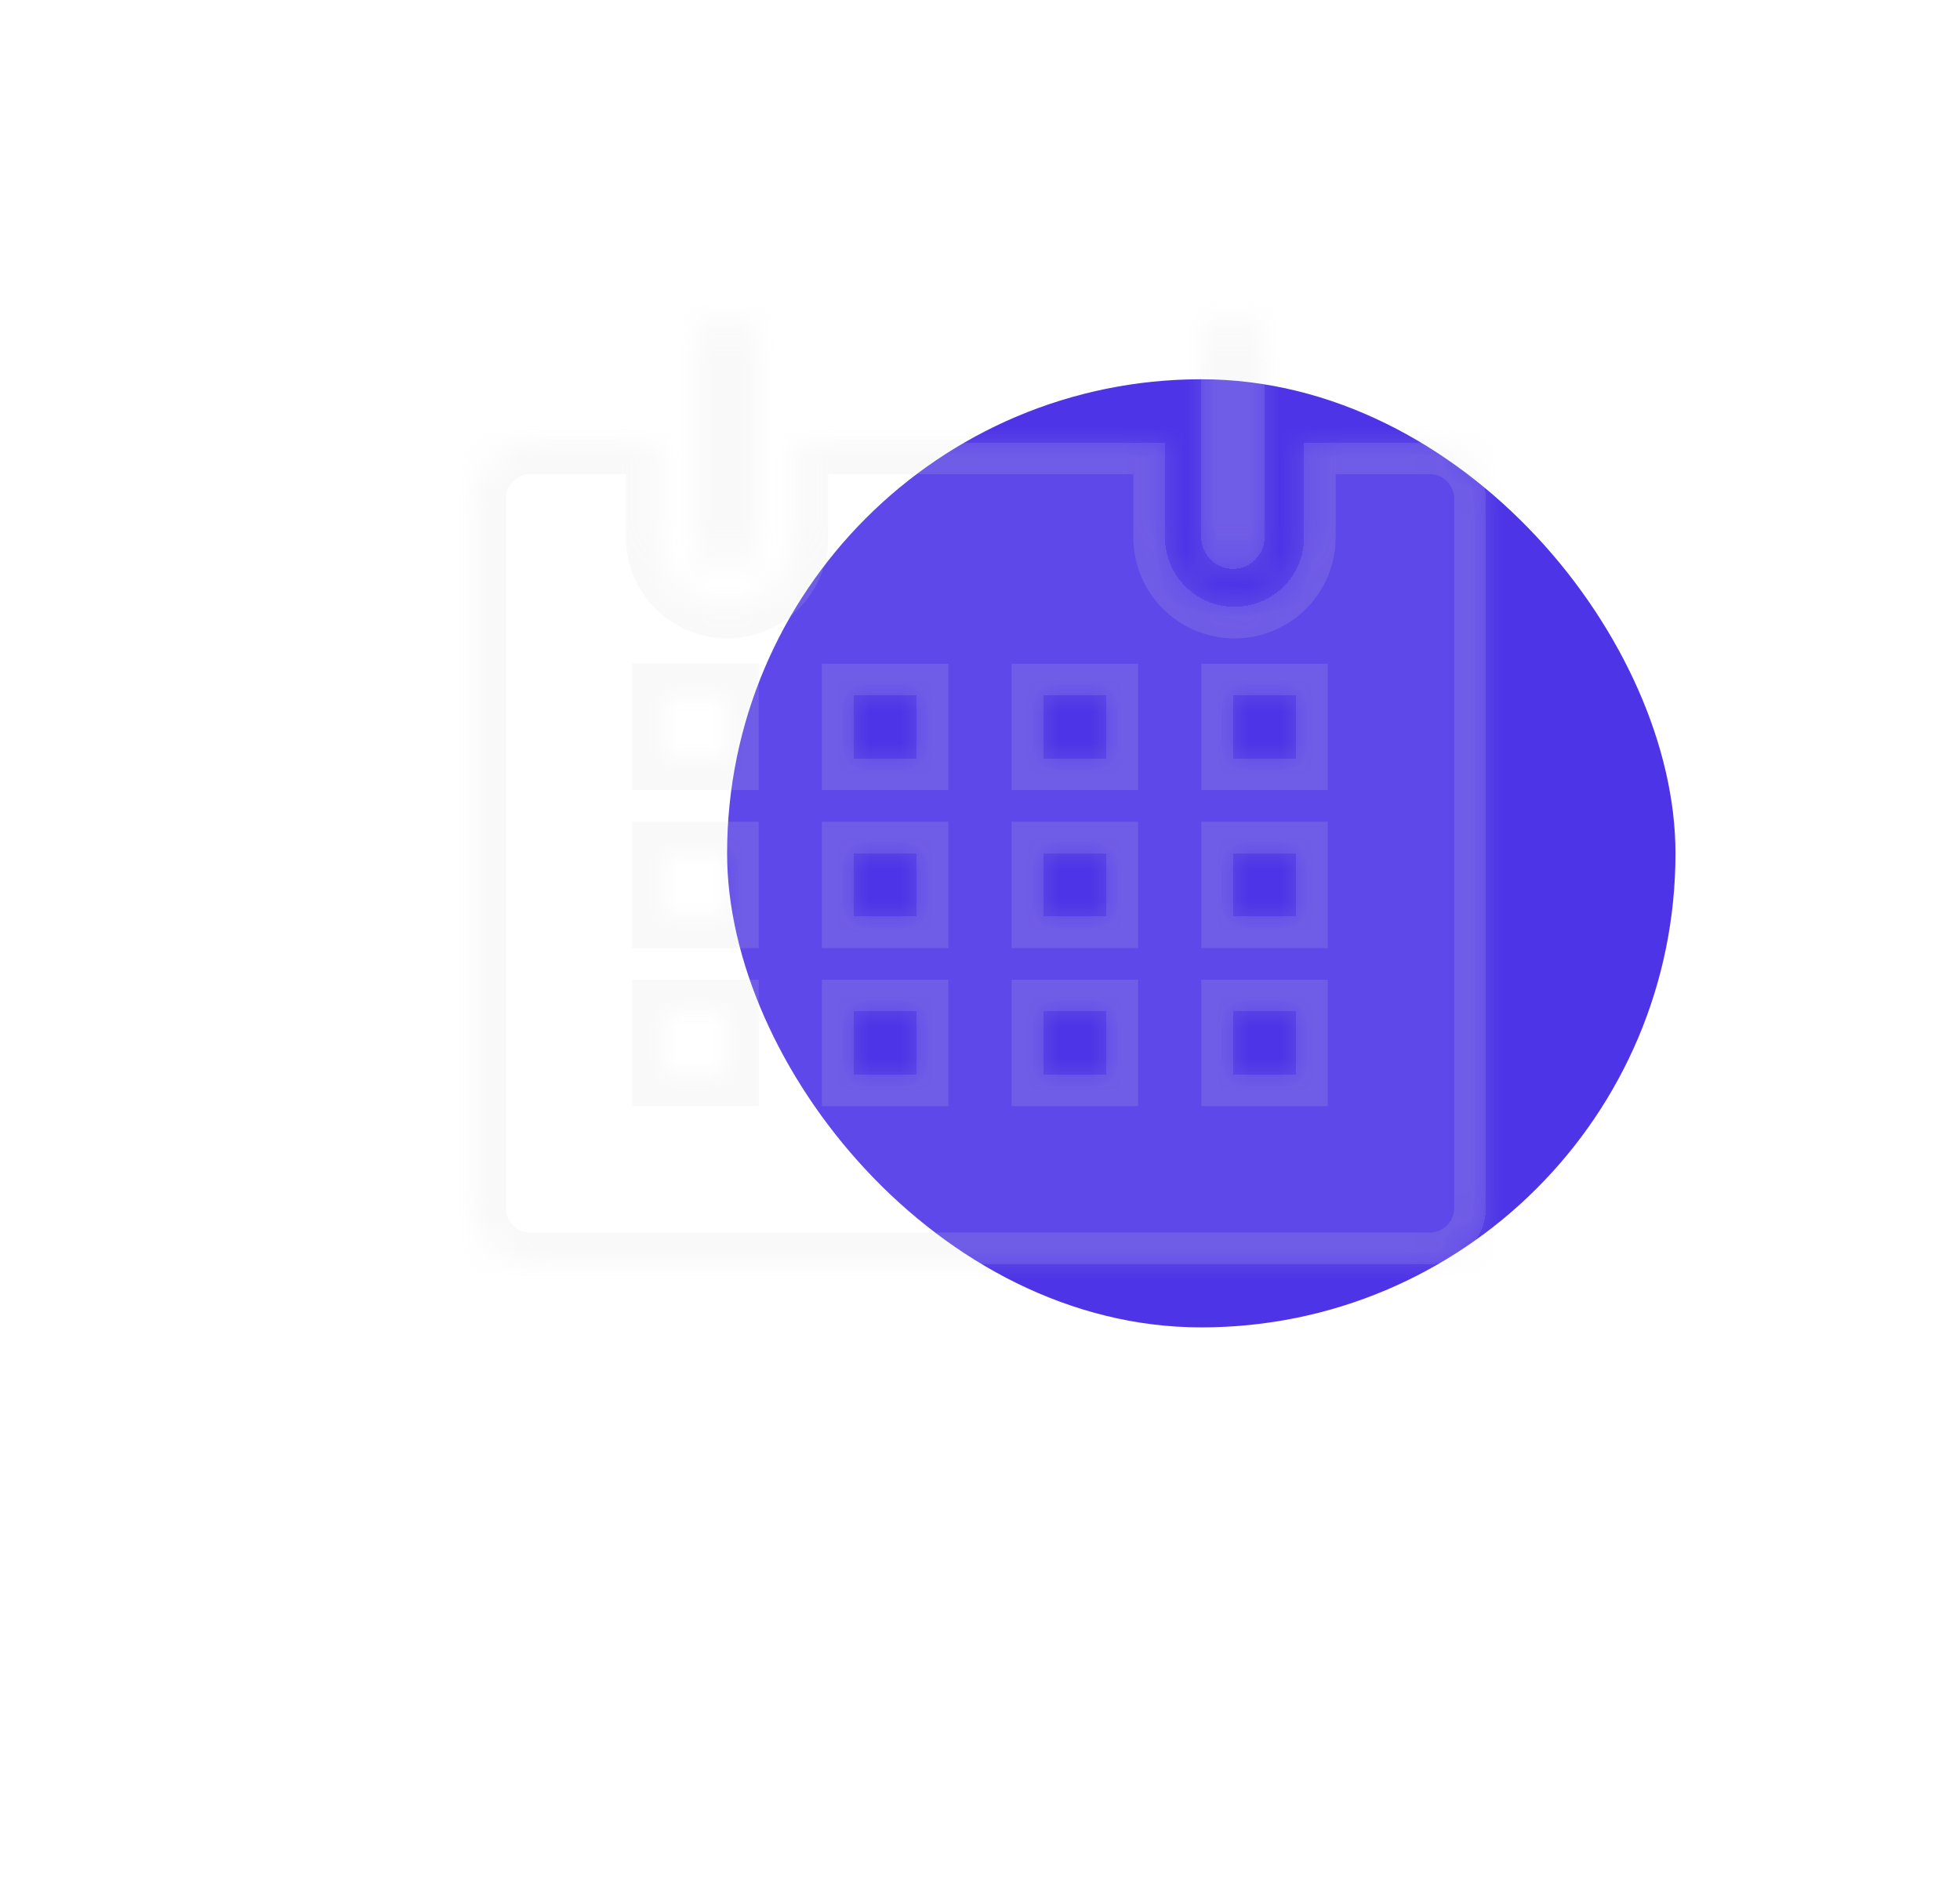 <svg width="62" height="60" viewBox="0 0 62 60" fill="none" xmlns="http://www.w3.org/2000/svg">
<rect x="23" y="12" width="30" height="30" rx="15" fill="#4D34E7"/>
<g filter="url(#filter0_bdi_11_761)">
<mask id="path-2-inside-1_11_761" fill="white">
<path fill-rule="evenodd" clip-rule="evenodd" d="M19 26C19.265 26 19.52 25.895 19.707 25.707C19.895 25.52 20 25.265 20 25V19C20 18.735 19.895 18.48 19.707 18.293C19.52 18.105 19.265 18 19 18C18.735 18 18.481 18.105 18.293 18.293C18.106 18.48 18 18.735 18 19V25C18 25.265 18.106 25.52 18.293 25.707C18.481 25.895 18.735 26 19 26ZM41.25 22H37.25V25C37.25 25.289 37.193 25.575 37.083 25.842C36.972 26.109 36.81 26.351 36.606 26.556C36.402 26.76 36.159 26.922 35.892 27.032C35.625 27.143 35.339 27.2 35.05 27.2C34.761 27.2 34.475 27.143 34.208 27.032C33.941 26.922 33.699 26.76 33.495 26.556C33.29 26.351 33.128 26.109 33.018 25.842C32.907 25.575 32.85 25.289 32.85 25V22H21.2V25C21.2 25.584 20.968 26.143 20.556 26.556C20.143 26.968 19.584 27.2 19 27.2C18.417 27.2 17.857 26.968 17.445 26.556C17.032 26.143 16.8 25.584 16.8 25V22H12.8C12.562 21.997 12.326 22.042 12.106 22.133C11.886 22.223 11.686 22.356 11.518 22.525C11.35 22.694 11.218 22.894 11.129 23.115C11.04 23.336 10.996 23.572 11 23.81V46.19C10.996 46.424 11.038 46.656 11.124 46.873C11.21 47.091 11.338 47.289 11.5 47.458C11.663 47.626 11.857 47.76 12.071 47.853C12.286 47.946 12.517 47.996 12.75 48H41.25C41.484 47.996 41.715 47.946 41.929 47.853C42.144 47.76 42.338 47.626 42.5 47.458C42.663 47.289 42.791 47.091 42.876 46.873C42.962 46.656 43.004 46.424 43 46.19V23.81C43.004 23.576 42.962 23.344 42.876 23.127C42.791 22.909 42.663 22.711 42.5 22.543C42.338 22.374 42.144 22.24 41.929 22.147C41.715 22.054 41.484 22.004 41.25 22ZM19 42H17V40H19V42ZM19 37H17V35H19V37ZM19 32H17V30H19V32ZM25 42H23V40H25V42ZM25 37H23V35H25V37ZM25 32H23V30H25V32ZM31 42H29V40H31V42ZM31 37H29V35H31V37ZM31 32H29V30H31V32ZM37 42H35V40H37V42ZM37 37H35V35H37V37ZM37 32H35V30H37V32ZM35.707 25.707C35.52 25.895 35.266 26 35 26C34.735 26 34.481 25.895 34.293 25.707C34.106 25.52 34 25.265 34 25V19C34 18.735 34.106 18.48 34.293 18.293C34.481 18.105 34.735 18 35 18C35.266 18 35.52 18.105 35.707 18.293C35.895 18.48 36 18.735 36 19V25C36 25.265 35.895 25.52 35.707 25.707Z"/>
</mask>
<path fill-rule="evenodd" clip-rule="evenodd" d="M19 26C19.265 26 19.52 25.895 19.707 25.707C19.895 25.52 20 25.265 20 25V19C20 18.735 19.895 18.48 19.707 18.293C19.52 18.105 19.265 18 19 18C18.735 18 18.481 18.105 18.293 18.293C18.106 18.48 18 18.735 18 19V25C18 25.265 18.106 25.52 18.293 25.707C18.481 25.895 18.735 26 19 26ZM41.25 22H37.25V25C37.25 25.289 37.193 25.575 37.083 25.842C36.972 26.109 36.81 26.351 36.606 26.556C36.402 26.76 36.159 26.922 35.892 27.032C35.625 27.143 35.339 27.2 35.05 27.2C34.761 27.2 34.475 27.143 34.208 27.032C33.941 26.922 33.699 26.76 33.495 26.556C33.29 26.351 33.128 26.109 33.018 25.842C32.907 25.575 32.85 25.289 32.85 25V22H21.2V25C21.2 25.584 20.968 26.143 20.556 26.556C20.143 26.968 19.584 27.2 19 27.2C18.417 27.2 17.857 26.968 17.445 26.556C17.032 26.143 16.8 25.584 16.8 25V22H12.8C12.562 21.997 12.326 22.042 12.106 22.133C11.886 22.223 11.686 22.356 11.518 22.525C11.35 22.694 11.218 22.894 11.129 23.115C11.04 23.336 10.996 23.572 11 23.81V46.19C10.996 46.424 11.038 46.656 11.124 46.873C11.21 47.091 11.338 47.289 11.5 47.458C11.663 47.626 11.857 47.76 12.071 47.853C12.286 47.946 12.517 47.996 12.75 48H41.25C41.484 47.996 41.715 47.946 41.929 47.853C42.144 47.76 42.338 47.626 42.5 47.458C42.663 47.289 42.791 47.091 42.876 46.873C42.962 46.656 43.004 46.424 43 46.19V23.81C43.004 23.576 42.962 23.344 42.876 23.127C42.791 22.909 42.663 22.711 42.5 22.543C42.338 22.374 42.144 22.24 41.929 22.147C41.715 22.054 41.484 22.004 41.25 22ZM19 42H17V40H19V42ZM19 37H17V35H19V37ZM19 32H17V30H19V32ZM25 42H23V40H25V42ZM25 37H23V35H25V37ZM25 32H23V30H25V32ZM31 42H29V40H31V42ZM31 37H29V35H31V37ZM31 32H29V30H31V32ZM37 42H35V40H37V42ZM37 37H35V35H37V37ZM37 32H35V30H37V32ZM35.707 25.707C35.52 25.895 35.266 26 35 26C34.735 26 34.481 25.895 34.293 25.707C34.106 25.52 34 25.265 34 25V19C34 18.735 34.106 18.48 34.293 18.293C34.481 18.105 34.735 18 35 18C35.266 18 35.52 18.105 35.707 18.293C35.895 18.48 36 18.735 36 19V25C36 25.265 35.895 25.52 35.707 25.707Z" fill="white" fill-opacity="0.1" shape-rendering="crispEdges"/>
<path d="M19.707 18.293L19 19L19.707 18.293ZM18.293 18.293L19 19L18.293 18.293ZM37.25 22V21H36.25V22H37.25ZM41.25 22L41.267 21L41.259 21H41.25V22ZM37.083 25.842L36.159 25.459L36.159 25.459L37.083 25.842ZM36.606 26.556L35.899 25.849L35.899 25.849L36.606 26.556ZM33.495 26.556L32.788 27.263L32.788 27.263L33.495 26.556ZM33.018 25.842L32.094 26.225L32.094 26.225L33.018 25.842ZM32.85 22H33.85V21H32.85V22ZM21.2 22V21H20.2V22H21.2ZM20.556 26.556L21.263 27.263L21.263 27.263L20.556 26.556ZM16.8 22H17.8V21H16.8V22ZM12.8 22L12.789 23H12.8V22ZM12.106 22.133L12.485 23.058L12.485 23.058L12.106 22.133ZM11.518 22.525L12.227 23.23H12.227L11.518 22.525ZM11.129 23.115L12.056 23.488L12.056 23.488L11.129 23.115ZM11 23.81H12V23.802L12 23.793L11 23.81ZM11 46.19L12 46.207L12 46.199V46.19H11ZM11.124 46.873L12.054 46.507L11.124 46.873ZM12.071 47.853L11.673 48.77H11.673L12.071 47.853ZM12.75 48L12.733 49L12.742 49H12.75V48ZM41.25 48V49H41.259L41.267 49L41.25 48ZM41.929 47.853L41.531 46.936L41.531 46.936L41.929 47.853ZM42.5 47.458L41.781 46.762L41.781 46.762L42.5 47.458ZM42.876 46.873L41.946 46.507L41.946 46.507L42.876 46.873ZM43 46.19H42V46.199L42 46.207L43 46.19ZM43 23.81L42 23.793L42 23.802V23.81H43ZM42.876 23.127L41.946 23.494L41.946 23.494L42.876 23.127ZM42.5 22.543L41.781 23.238L41.781 23.238L42.5 22.543ZM41.929 22.147L41.531 23.064L41.531 23.064L41.929 22.147ZM17 42H16V43H17V42ZM19 42V43H20V42H19ZM17 40V39H16V40H17ZM19 40H20V39H19V40ZM17 37H16V38H17V37ZM19 37V38H20V37H19ZM17 35V34H16V35H17ZM19 35H20V34H19V35ZM17 32H16V33H17V32ZM19 32V33H20V32H19ZM17 30V29H16V30H17ZM19 30H20V29H19V30ZM23 42H22V43H23V42ZM25 42V43H26V42H25ZM23 40V39H22V40H23ZM25 40H26V39H25V40ZM23 37H22V38H23V37ZM25 37V38H26V37H25ZM23 35V34H22V35H23ZM25 35H26V34H25V35ZM23 32H22V33H23V32ZM25 32V33H26V32H25ZM23 30V29H22V30H23ZM25 30H26V29H25V30ZM29 42H28V43H29V42ZM31 42V43H32V42H31ZM29 40V39H28V40H29ZM31 40H32V39H31V40ZM29 37H28V38H29V37ZM31 37V38H32V37H31ZM29 35V34H28V35H29ZM31 35H32V34H31V35ZM29 32H28V33H29V32ZM31 32V33H32V32H31ZM29 30V29H28V30H29ZM31 30H32V29H31V30ZM35 42H34V43H35V42ZM37 42V43H38V42H37ZM35 40V39H34V40H35ZM37 40H38V39H37V40ZM35 37H34V38H35V37ZM37 37V38H38V37H37ZM35 35V34H34V35H35ZM37 35H38V34H37V35ZM35 32H34V33H35V32ZM37 32V33H38V32H37ZM35 30V29H34V30H35ZM37 30H38V29H37V30ZM34.293 18.293L35 19L34.293 18.293ZM35.707 18.293L35 19L35.707 18.293ZM19 25V27C19.531 27 20.039 26.789 20.415 26.414L19 25ZM19 25L20.415 26.414C20.79 26.039 21 25.53 21 25H19ZM19 19V25H21V19H19ZM19 19V19H21C21 18.47 20.79 17.961 20.415 17.586L19 19ZM19 19V19L20.415 17.586C20.039 17.211 19.531 17 19 17V19ZM19 19L19 19V17C18.47 17 17.961 17.211 17.586 17.586L19 19ZM19 19L19 19L17.586 17.586C17.211 17.961 17 18.47 17 19H19ZM19 25V19H17V25H19ZM19 25H17C17 25.53 17.211 26.039 17.586 26.414L19 25ZM19 25L17.586 26.414C17.961 26.789 18.47 27 19 27V25ZM37.25 23H41.25V21H37.25V23ZM38.25 25V22H36.25V25H38.25ZM38.007 26.225C38.167 25.836 38.25 25.42 38.25 25H36.25C36.25 25.158 36.219 25.314 36.159 25.459L38.007 26.225ZM37.313 27.263C37.61 26.966 37.846 26.613 38.007 26.225L36.159 25.459C36.099 25.605 36.01 25.737 35.899 25.849L37.313 27.263ZM36.275 27.956C36.663 27.796 37.016 27.56 37.313 27.263L35.899 25.849C35.787 25.96 35.655 26.048 35.51 26.109L36.275 27.956ZM35.05 28.2C35.471 28.2 35.887 28.117 36.275 27.956L35.51 26.109C35.364 26.169 35.208 26.2 35.05 26.2V28.2ZM33.826 27.956C34.214 28.117 34.63 28.2 35.05 28.2V26.2C34.893 26.2 34.737 26.169 34.591 26.109L33.826 27.956ZM32.788 27.263C33.085 27.56 33.437 27.796 33.826 27.956L34.591 26.109C34.445 26.048 34.313 25.96 34.202 25.849L32.788 27.263ZM32.094 26.225C32.255 26.613 32.49 26.966 32.788 27.263L34.202 25.849C34.09 25.737 34.002 25.605 33.942 25.459L32.094 26.225ZM31.85 25C31.85 25.42 31.933 25.836 32.094 26.225L33.942 25.459C33.881 25.314 33.85 25.158 33.85 25H31.85ZM31.85 22V25H33.85V22H31.85ZM21.2 23H32.85V21H21.2V23ZM22.2 25V22H20.2V25H22.2ZM21.263 27.263C21.863 26.663 22.2 25.849 22.2 25H20.2C20.2 25.318 20.074 25.623 19.849 25.849L21.263 27.263ZM19 28.2C19.849 28.2 20.663 27.863 21.263 27.263L19.849 25.849C19.624 26.074 19.319 26.2 19 26.2V28.2ZM16.738 27.263C17.338 27.863 18.152 28.2 19 28.2V26.2C18.682 26.2 18.377 26.074 18.152 25.849L16.738 27.263ZM15.8 25C15.8 25.849 16.137 26.663 16.738 27.263L18.152 25.849C17.927 25.623 17.8 25.318 17.8 25H15.8ZM15.8 22V25H17.8V22H15.8ZM12.8 23H16.8V21H12.8V23ZM12.485 23.058C12.581 23.018 12.685 22.999 12.789 23L12.812 21C12.44 20.996 12.071 21.066 11.727 21.207L12.485 23.058ZM12.227 23.23C12.3 23.156 12.388 23.098 12.485 23.058L11.727 21.207C11.383 21.348 11.071 21.556 10.809 21.82L12.227 23.23ZM12.056 23.488C12.095 23.392 12.153 23.304 12.227 23.23L10.809 21.82C10.547 22.083 10.34 22.397 10.201 22.741L12.056 23.488ZM12 23.793C11.998 23.689 12.018 23.585 12.056 23.488L10.201 22.741C10.062 23.086 9.994 23.455 10 23.827L12 23.793ZM12 46.19V23.81H10V46.19H12ZM12.054 46.507C12.017 46.411 11.998 46.309 12 46.207L10 46.173C9.994 46.538 10.06 46.901 10.194 47.24L12.054 46.507ZM12.219 46.762C12.148 46.689 12.092 46.602 12.054 46.507L10.194 47.24C10.328 47.58 10.528 47.89 10.781 48.153L12.219 46.762ZM12.47 46.936C12.376 46.895 12.29 46.836 12.219 46.762L10.781 48.153C11.035 48.415 11.338 48.625 11.673 48.77L12.47 46.936ZM12.767 47C12.665 46.998 12.563 46.977 12.47 46.936L11.673 48.77C12.008 48.916 12.368 48.994 12.733 49L12.767 47ZM41.25 47H12.75V49H41.25V47ZM41.531 46.936C41.437 46.977 41.336 46.998 41.233 47L41.267 49C41.632 48.994 41.992 48.916 42.327 48.77L41.531 46.936ZM41.781 46.762C41.71 46.836 41.625 46.895 41.531 46.936L42.327 48.77C42.662 48.625 42.965 48.415 43.219 48.153L41.781 46.762ZM41.946 46.507C41.908 46.602 41.852 46.689 41.781 46.762L43.219 48.153C43.473 47.89 43.672 47.58 43.806 47.24L41.946 46.507ZM42 46.207C42.002 46.309 41.984 46.411 41.946 46.507L43.806 47.24C43.941 46.901 44.006 46.538 44 46.173L42 46.207ZM42 23.81V46.19H44V23.81H42ZM41.946 23.494C41.984 23.589 42.002 23.691 42 23.793L44 23.827C44.006 23.462 43.941 23.099 43.806 22.759L41.946 23.494ZM41.781 23.238C41.852 23.311 41.908 23.398 41.946 23.494L43.806 22.759C43.672 22.42 43.473 22.11 43.219 21.847L41.781 23.238ZM41.531 23.064C41.625 23.105 41.71 23.164 41.781 23.238L43.219 21.847C42.965 21.585 42.662 21.375 42.327 21.23L41.531 23.064ZM41.233 23C41.336 23.002 41.437 23.023 41.531 23.064L42.327 21.23C41.992 21.084 41.632 21.006 41.267 21L41.233 23ZM17 43H19V41H17V43ZM16 40V42H18V40H16ZM19 39H17V41H19V39ZM20 42V40H18V42H20ZM17 38H19V36H17V38ZM16 35V37H18V35H16ZM19 34H17V36H19V34ZM20 37V35H18V37H20ZM17 33H19V31H17V33ZM16 30V32H18V30H16ZM19 29H17V31H19V29ZM20 32V30H18V32H20ZM23 43H25V41H23V43ZM22 40V42H24V40H22ZM25 39H23V41H25V39ZM26 42V40H24V42H26ZM23 38H25V36H23V38ZM22 35V37H24V35H22ZM25 34H23V36H25V34ZM26 37V35H24V37H26ZM23 33H25V31H23V33ZM22 30V32H24V30H22ZM25 29H23V31H25V29ZM26 32V30H24V32H26ZM29 43H31V41H29V43ZM28 40V42H30V40H28ZM31 39H29V41H31V39ZM32 42V40H30V42H32ZM29 38H31V36H29V38ZM28 35V37H30V35H28ZM31 34H29V36H31V34ZM32 37V35H30V37H32ZM29 33H31V31H29V33ZM28 30V32H30V30H28ZM31 29H29V31H31V29ZM32 32V30H30V32H32ZM35 43H37V41H35V43ZM34 40V42H36V40H34ZM37 39H35V41H37V39ZM38 42V40H36V42H38ZM35 38H37V36H35V38ZM34 35V37H36V35H34ZM37 34H35V36H37V34ZM38 37V35H36V37H38ZM35 33H37V31H35V33ZM34 30V32H36V30H34ZM37 29H35V31H37V29ZM38 32V30H36V32H38ZM35 27C35.531 27 36.039 26.789 36.414 26.414L35 25V27ZM33.586 26.414C33.961 26.789 34.47 27 35 27V25H35L33.586 26.414ZM33 25C33 25.53 33.211 26.039 33.586 26.414L35 25H35H33ZM33 19V25H35V19H33ZM33.586 17.586C33.211 17.961 33 18.47 33 19H35L35 19L33.586 17.586ZM35 17C34.47 17 33.961 17.211 33.586 17.586L35 19L35 19V17ZM36.414 17.586C36.039 17.211 35.531 17 35 17V19V19L36.414 17.586ZM37 19C37 18.47 36.789 17.961 36.414 17.586L35 19V19H37ZM37 25V19H35V25H37ZM36.414 26.414C36.789 26.039 37 25.53 37 25H35L36.414 26.414Z" fill="#D9D9D9" fill-opacity="0.15" mask="url(#path-2-inside-1_11_761)"/>
</g>
<defs>
<filter id="filter0_bdi_11_761" x="0" y="0" width="62.001" height="60" filterUnits="userSpaceOnUse" color-interpolation-filters="sRGB">
<feFlood flood-opacity="0" result="BackgroundImageFix"/>
<feGaussianBlur in="BackgroundImageFix" stdDeviation="5"/>
<feComposite in2="SourceAlpha" operator="in" result="effect1_backgroundBlur_11_761"/>
<feColorMatrix in="SourceAlpha" type="matrix" values="0 0 0 0 0 0 0 0 0 0 0 0 0 0 0 0 0 0 127 0" result="hardAlpha"/>
<feOffset dx="4" dy="-3"/>
<feGaussianBlur stdDeviation="7.5"/>
<feComposite in2="hardAlpha" operator="out"/>
<feColorMatrix type="matrix" values="0 0 0 0 1 0 0 0 0 1 0 0 0 0 1 0 0 0 0.1 0"/>
<feBlend mode="normal" in2="effect1_backgroundBlur_11_761" result="effect2_dropShadow_11_761"/>
<feBlend mode="normal" in="SourceGraphic" in2="effect2_dropShadow_11_761" result="shape"/>
<feColorMatrix in="SourceAlpha" type="matrix" values="0 0 0 0 0 0 0 0 0 0 0 0 0 0 0 0 0 0 127 0" result="hardAlpha"/>
<feOffset dy="-5"/>
<feGaussianBlur stdDeviation="2.5"/>
<feComposite in2="hardAlpha" operator="arithmetic" k2="-1" k3="1"/>
<feColorMatrix type="matrix" values="0 0 0 0 0.863 0 0 0 0 0.925 0 0 0 0 1 0 0 0 0.15 0"/>
<feBlend mode="normal" in2="shape" result="effect3_innerShadow_11_761"/>
</filter>
</defs>
</svg>
